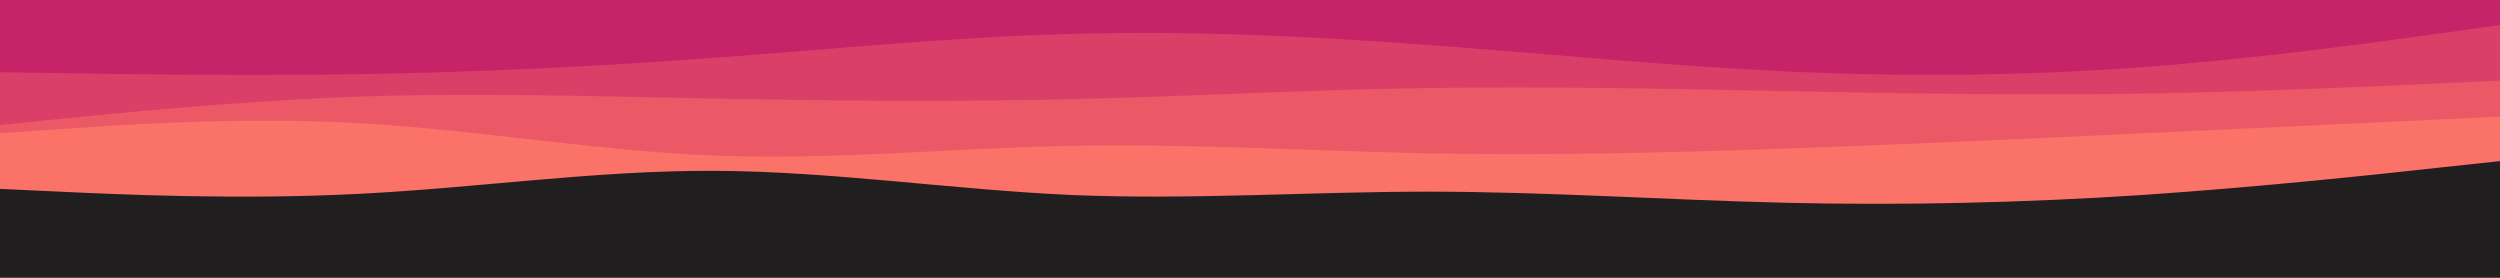 <svg id="visual" viewBox="0 0 900 100" width="900" height="100" xmlns="http://www.w3.org/2000/svg" xmlns:xlink="http://www.w3.org/1999/xlink" version="1.1"><rect x="0" y="0" width="900" height="100" fill="#201E1f"></rect><path d="M0 68L21.5 69C43 70 86 72 128.8 69.8C171.7 67.7 214.3 61.3 257.2 61.5C300 61.7 343 68.3 385.8 70.2C428.7 72 471.3 69 514.2 69C557 69 600 72 642.8 73C685.7 74 728.3 73 771.2 70.2C814 67.3 857 62.7 878.5 60.3L900 58L900 0L878.5 0C857 0 814 0 771.2 0C728.3 0 685.7 0 642.8 0C600 0 557 0 514.2 0C471.3 0 428.7 0 385.8 0C343 0 300 0 257.2 0C214.3 0 171.7 0 128.8 0C86 0 43 0 21.5 0L0 0Z" fill="#fa7268"></path><path d="M0 48L21.5 46.5C43 45 86 42 128.8 44.3C171.7 46.7 214.3 54.3 257.2 56C300 57.7 343 53.3 385.8 52.5C428.7 51.7 471.3 54.3 514.2 55.2C557 56 600 55 642.8 53.5C685.7 52 728.3 50 771.2 48C814 46 857 44 878.5 43L900 42L900 0L878.5 0C857 0 814 0 771.2 0C728.3 0 685.7 0 642.8 0C600 0 557 0 514.2 0C471.3 0 428.7 0 385.8 0C343 0 300 0 257.2 0C214.3 0 171.7 0 128.8 0C86 0 43 0 21.5 0L0 0Z" fill="#eb5967"></path><path d="M0 45L21.5 42.8C43 40.7 86 36.3 128.8 34.8C171.7 33.3 214.3 34.7 257.2 35.5C300 36.3 343 36.7 385.8 35.7C428.7 34.7 471.3 32.3 514.2 31.7C557 31 600 32 642.8 32.8C685.7 33.7 728.3 34.3 771.2 33.7C814 33 857 31 878.5 30L900 29L900 0L878.5 0C857 0 814 0 771.2 0C728.3 0 685.7 0 642.8 0C600 0 557 0 514.2 0C471.3 0 428.7 0 385.8 0C343 0 300 0 257.2 0C214.3 0 171.7 0 128.8 0C86 0 43 0 21.5 0L0 0Z" fill="#da3f67"></path><path d="M0 26L21.5 26.3C43 26.7 86 27.3 128.8 26.7C171.7 26 214.3 24 257.2 20.8C300 17.7 343 13.3 385.8 12.2C428.7 11 471.3 13 514.2 16.2C557 19.3 600 23.7 642.8 25.7C685.7 27.7 728.3 27.3 771.2 24.2C814 21 857 15 878.5 12L900 9L900 0L878.5 0C857 0 814 0 771.2 0C728.3 0 685.7 0 642.8 0C600 0 557 0 514.2 0C471.3 0 428.7 0 385.8 0C343 0 300 0 257.2 0C214.3 0 171.7 0 128.8 0C86 0 43 0 21.5 0L0 0Z" fill="#c62368"></path></svg>